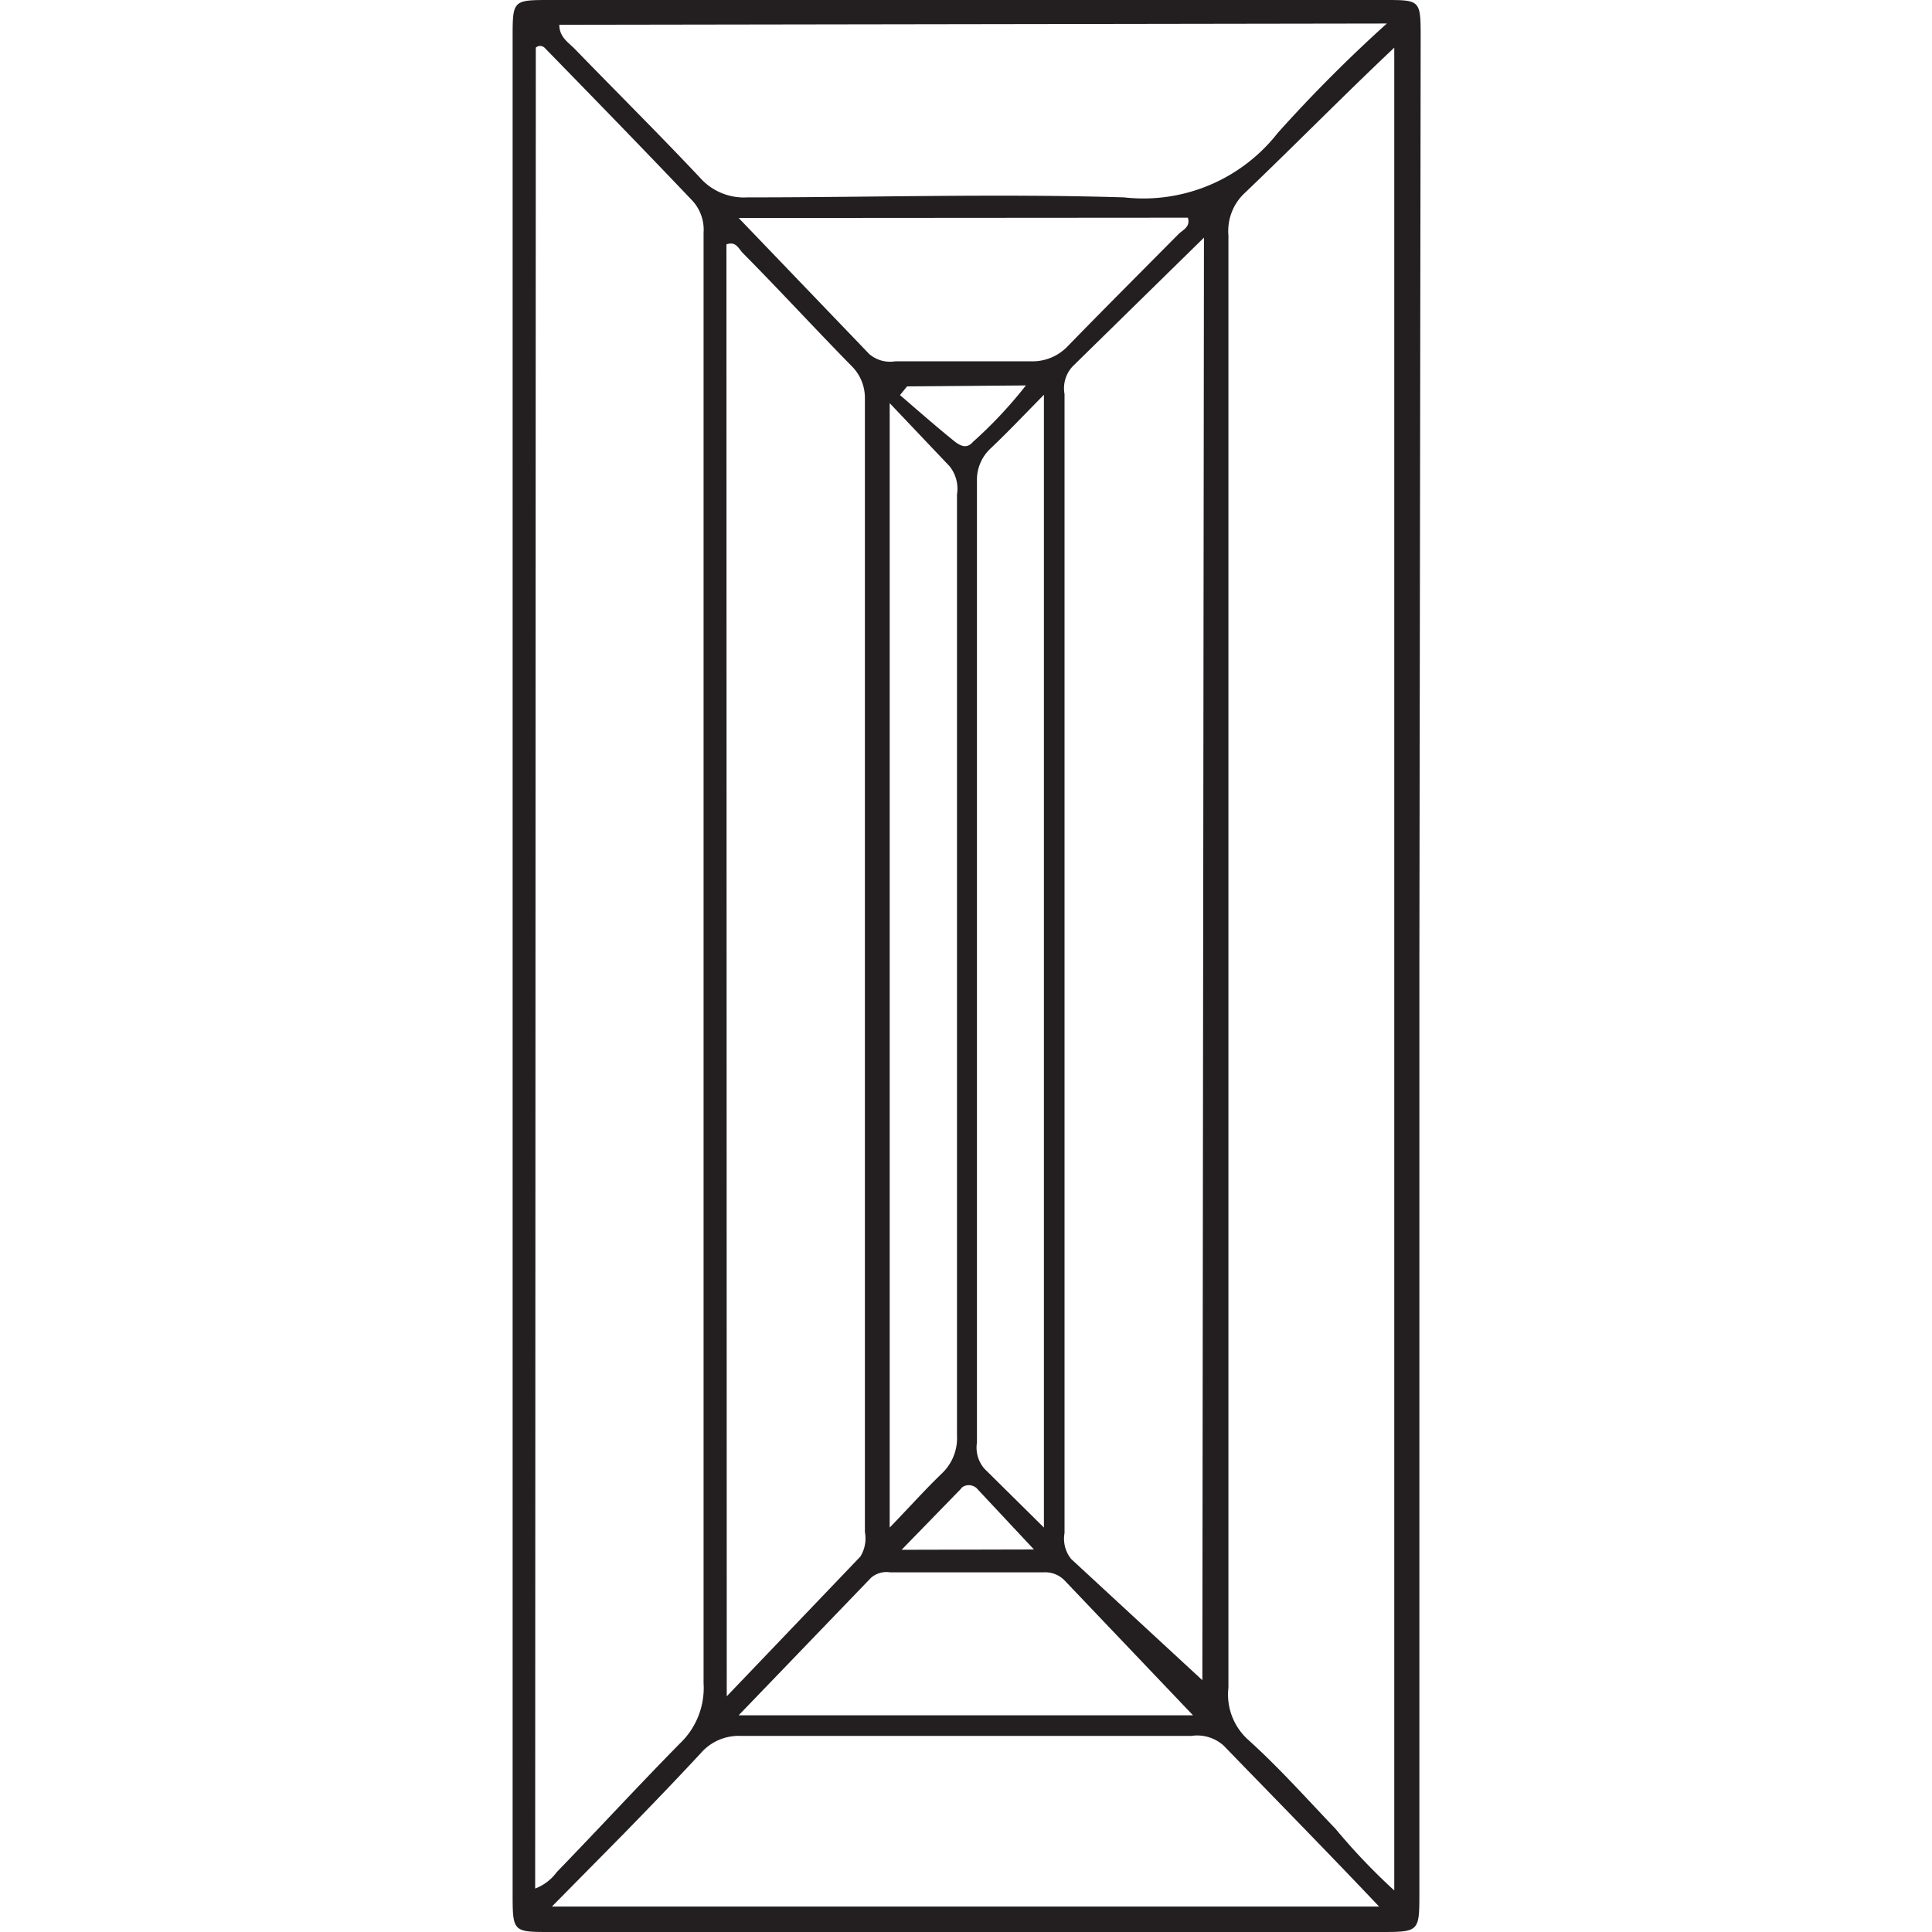 <svg id="Layer_1" data-name="Layer 1" xmlns="http://www.w3.org/2000/svg" viewBox="0 0 60 60"><defs><style>.cls-1{fill:#231f20;}</style></defs><path class="cls-1" d="M44.08,30V58.77c0,1.22,0,1.23-1.2,1.23H17.09c-1.16,0-1.17,0-1.17-1.2V1.19C15.92,0,15.92,0,17.1,0H43c1.11,0,1.12,0,1.12,1.16ZM16.62,58.65a1.47,1.47,0,0,0,.67-.51c1.28-1.32,2.52-2.67,3.83-4a2.38,2.38,0,0,0,.73-1.87V7.23a1.33,1.33,0,0,0-.35-1C20,4.65,18.45,3.06,16.91,1.48a.2.2,0,0,0-.27,0l0,0Zm26.68,0V1.48C41.69,3,40.19,4.53,38.65,6a1.61,1.61,0,0,0-.5,1.31v45.1A1.89,1.89,0,0,0,38.73,54c1,.9,1.84,1.85,2.75,2.8a19.3,19.3,0,0,0,1.82,1.91ZM37.39,7.38l-4.08,4a1,1,0,0,0-.25.86V47.61a1,1,0,0,0,.21.81l4.07,3.76ZM22.57,52.68l4.15-4.34a1.07,1.07,0,0,0,.14-.76V12.38a1.39,1.39,0,0,0-.4-1C25.31,10.21,24.2,9,23.07,7.86c-.13-.13-.21-.38-.51-.27ZM17.37.77c0,.39.29.55.49.76,1.29,1.33,2.62,2.65,3.89,4a1.82,1.82,0,0,0,1.46.6c3.9,0,7.8-.12,11.7,0a5.3,5.3,0,0,0,4.77-2A45.18,45.18,0,0,1,43.07.73Zm-.23,58.44H42.83c-1.62-1.71-3.26-3.38-4.83-5a1.23,1.23,0,0,0-1-.3H23a1.56,1.56,0,0,0-1.24.54c-.78.84-1.58,1.67-2.38,2.49ZM32.42,47.44V12.26c-.63.64-1.13,1.17-1.66,1.67a1.33,1.33,0,0,0-.42,1V44.8a1,1,0,0,0,.23.81ZM27.63,12.52V47.44c.61-.63,1.09-1.17,1.62-1.68a1.51,1.51,0,0,0,.47-1.18V15.36a1.12,1.12,0,0,0-.23-.88ZM22.94,53.27H37.05l-4-4.2a.84.84,0,0,0-.64-.24H27.64a.73.73,0,0,0-.59.17Zm0-46.5L27,11a1,1,0,0,0,.81.22H32a1.51,1.51,0,0,0,1.18-.49c1.13-1.16,2.28-2.31,3.42-3.46.13-.13.38-.22.29-.51Zm9.17,41.35-1.74-1.86a.36.36,0,0,0-.49-.07l-.06.07L28,48.13ZM28.17,12l-.22.27c.57.49,1.15,1,1.71,1.45.2.15.38.21.56,0a13.55,13.55,0,0,0,1.64-1.75Z"/></svg>